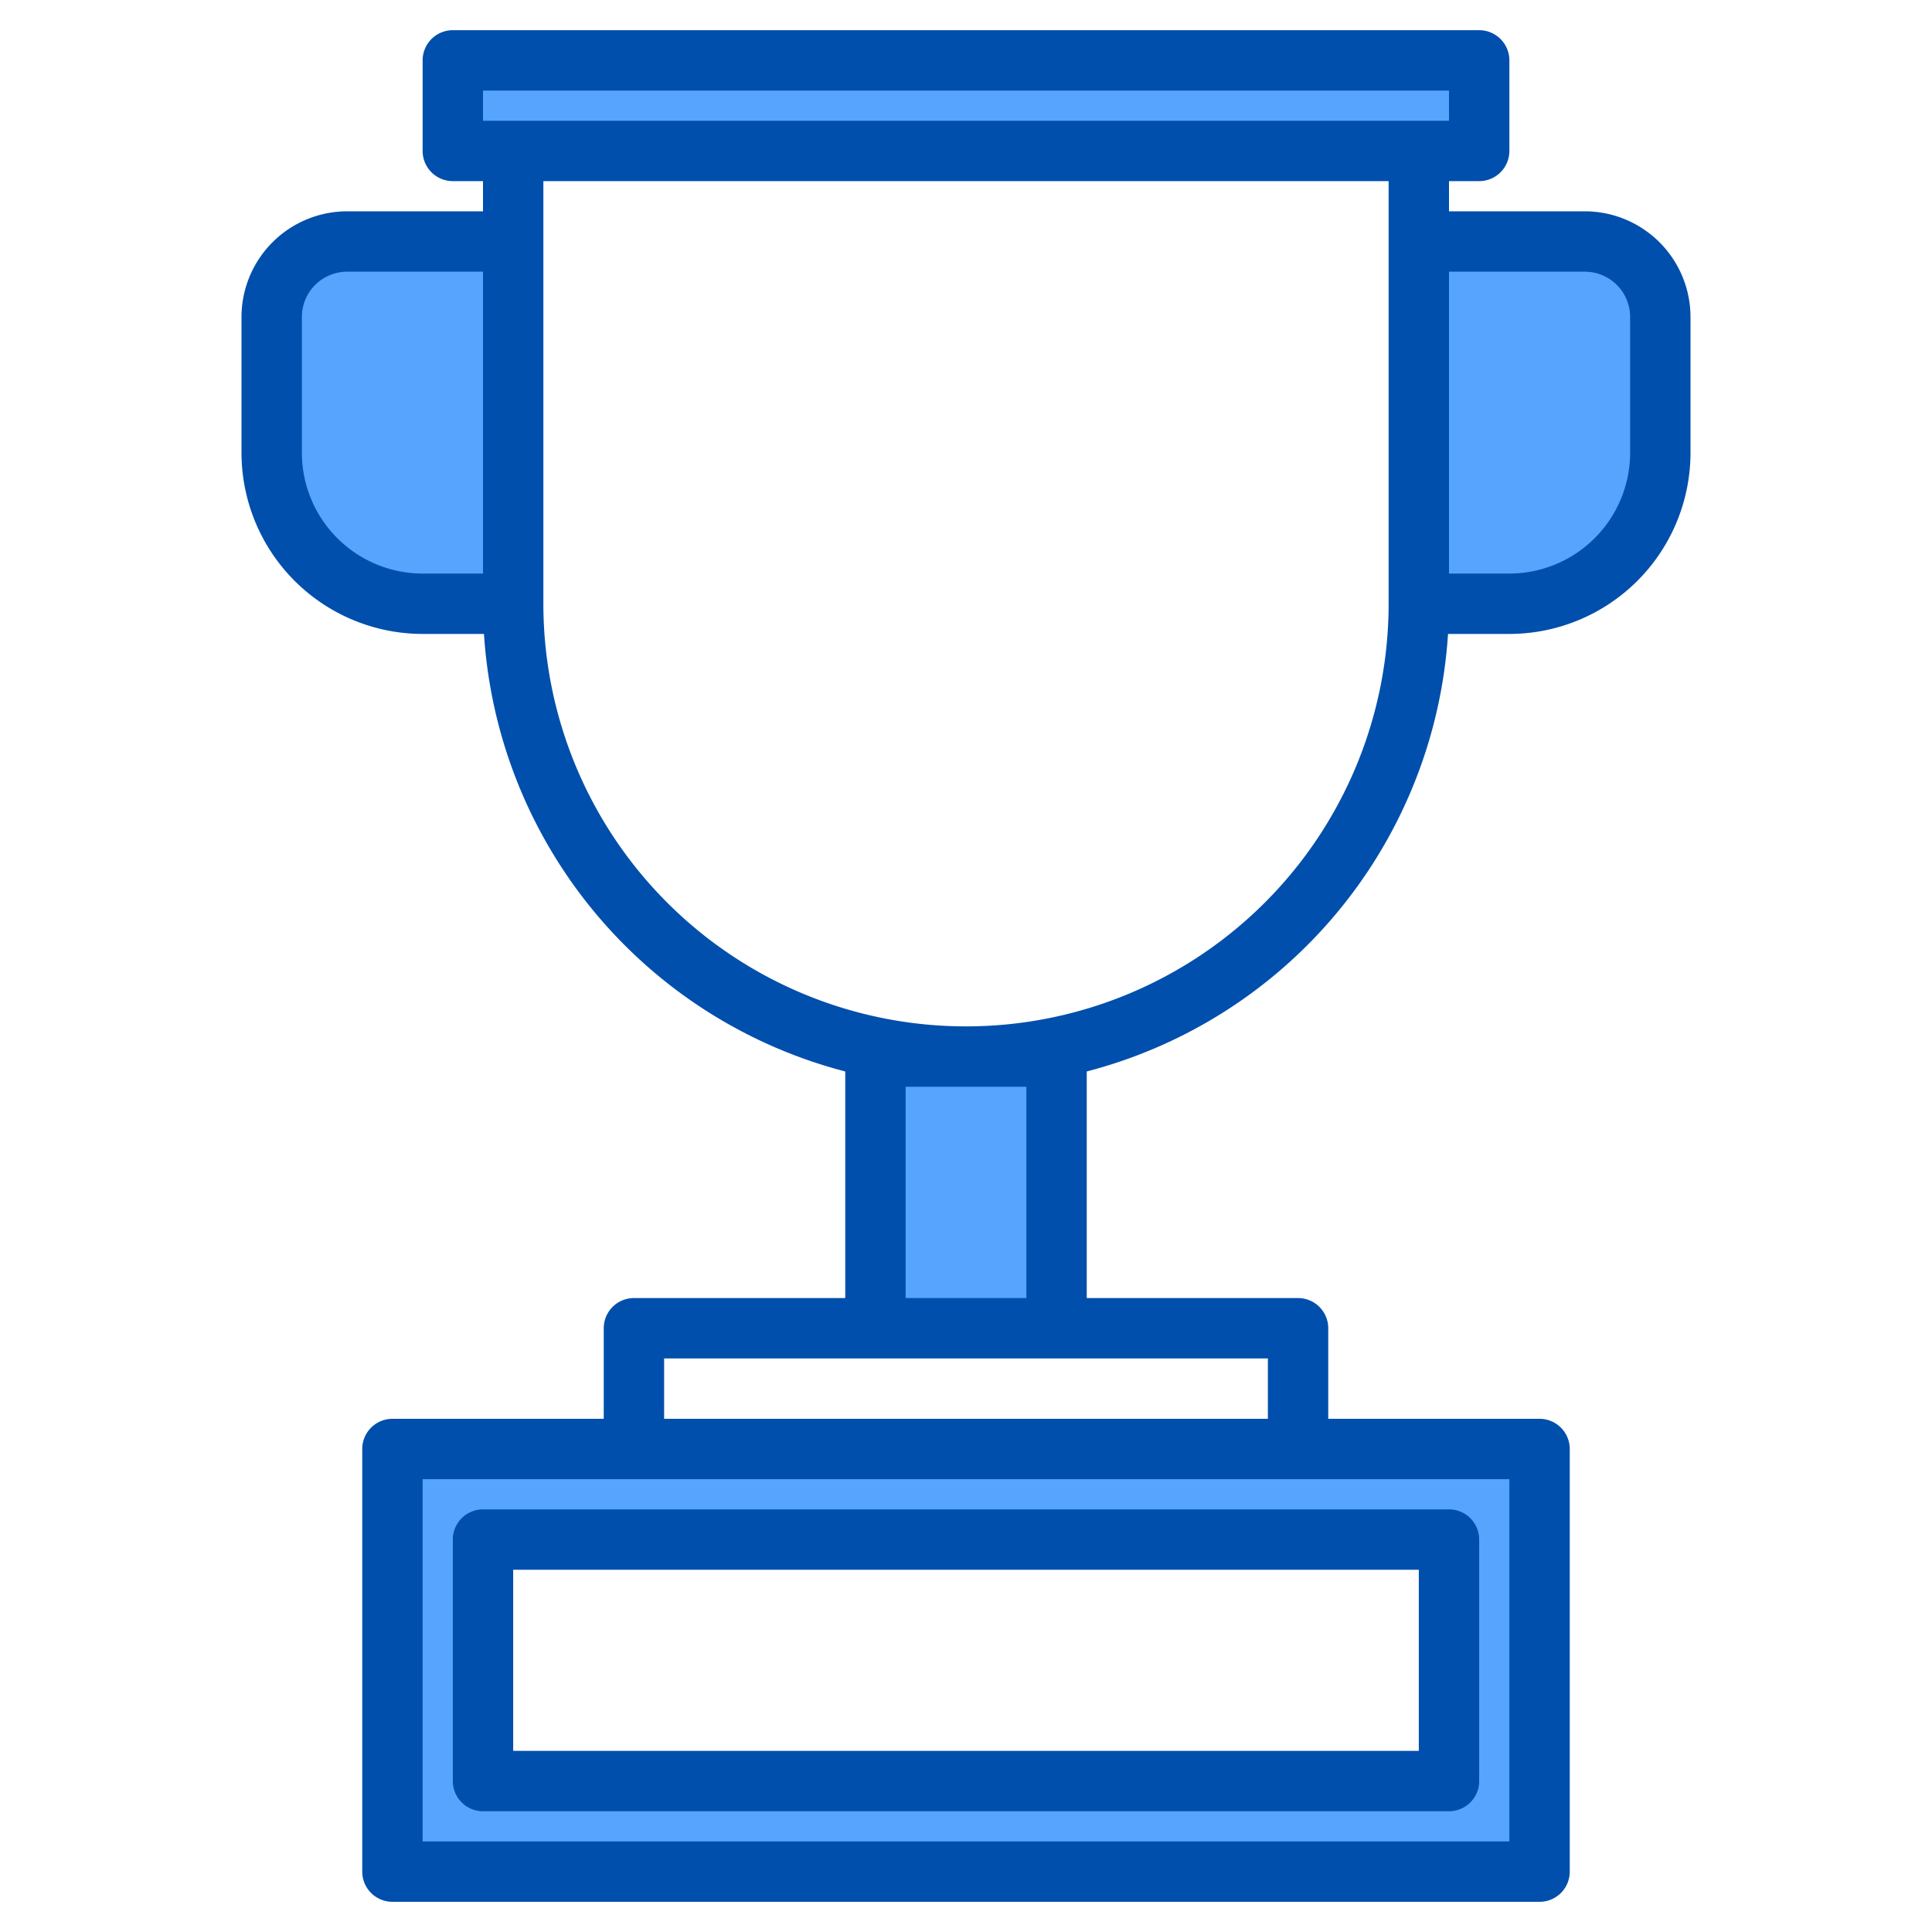 <svg height="512" viewBox="0 0 512 512" width="512" xmlns="http://www.w3.org/2000/svg"><g><g fill="#57a4ff"><path d="m120 16h272v24h-272z"/><path d="m232 280h48v72h-48z"/><path d="m408 384h-304v112h304zm-24 88h-256v-64h256z"/><path d="m72 84v36a40 40 0 0 0 40 40h24v-96h-44a19.994 19.994 0 0 0 -20 20z"/><path d="m440 120v-36a19.994 19.994 0 0 0 -20-20h-44v96h24a40 40 0 0 0 40-40z"/></g><g fill="#004fac"><path d="m120 408v64a8 8 0 0 0 8 8h256a8 8 0 0 0 8-8v-64a8 8 0 0 0 -8-8h-256a8 8 0 0 0 -8 8zm16 8h240v48h-240z"/><path d="m420 56h-36v-8h8a8 8 0 0 0 8-8v-24a8 8 0 0 0 -8-8h-272a8 8 0 0 0 -8 8v24a8 8 0 0 0 8 8h8v8h-36a28.031 28.031 0 0 0 -28 28v36a48.051 48.051 0 0 0 48 48h16.26a128.261 128.261 0 0 0 95.74 115.95v60.05h-56a8 8 0 0 0 -8 8v24h-56a8 8 0 0 0 -8 8v112a8 8 0 0 0 8 8h304a8 8 0 0 0 8-8v-112a8 8 0 0 0 -8-8h-56v-24a8 8 0 0 0 -8-8h-56v-60.05a128.261 128.261 0 0 0 95.74-115.95h16.26a48.051 48.051 0 0 0 48-48v-36a28.031 28.031 0 0 0 -28-28zm-292 96h-16a32.042 32.042 0 0 1 -32-32v-36a12.01 12.01 0 0 1 12-12h36zm272 240v96h-288v-96zm-64-32v16h-160v-16zm-96-16v-56h32v56zm128-184a112 112 0 0 1 -224 0v-112h224zm-240-128v-8h256v8zm304 88a32.042 32.042 0 0 1 -32 32h-16v-80h36a12.01 12.01 0 0 1 12 12z"/></g></g></svg>